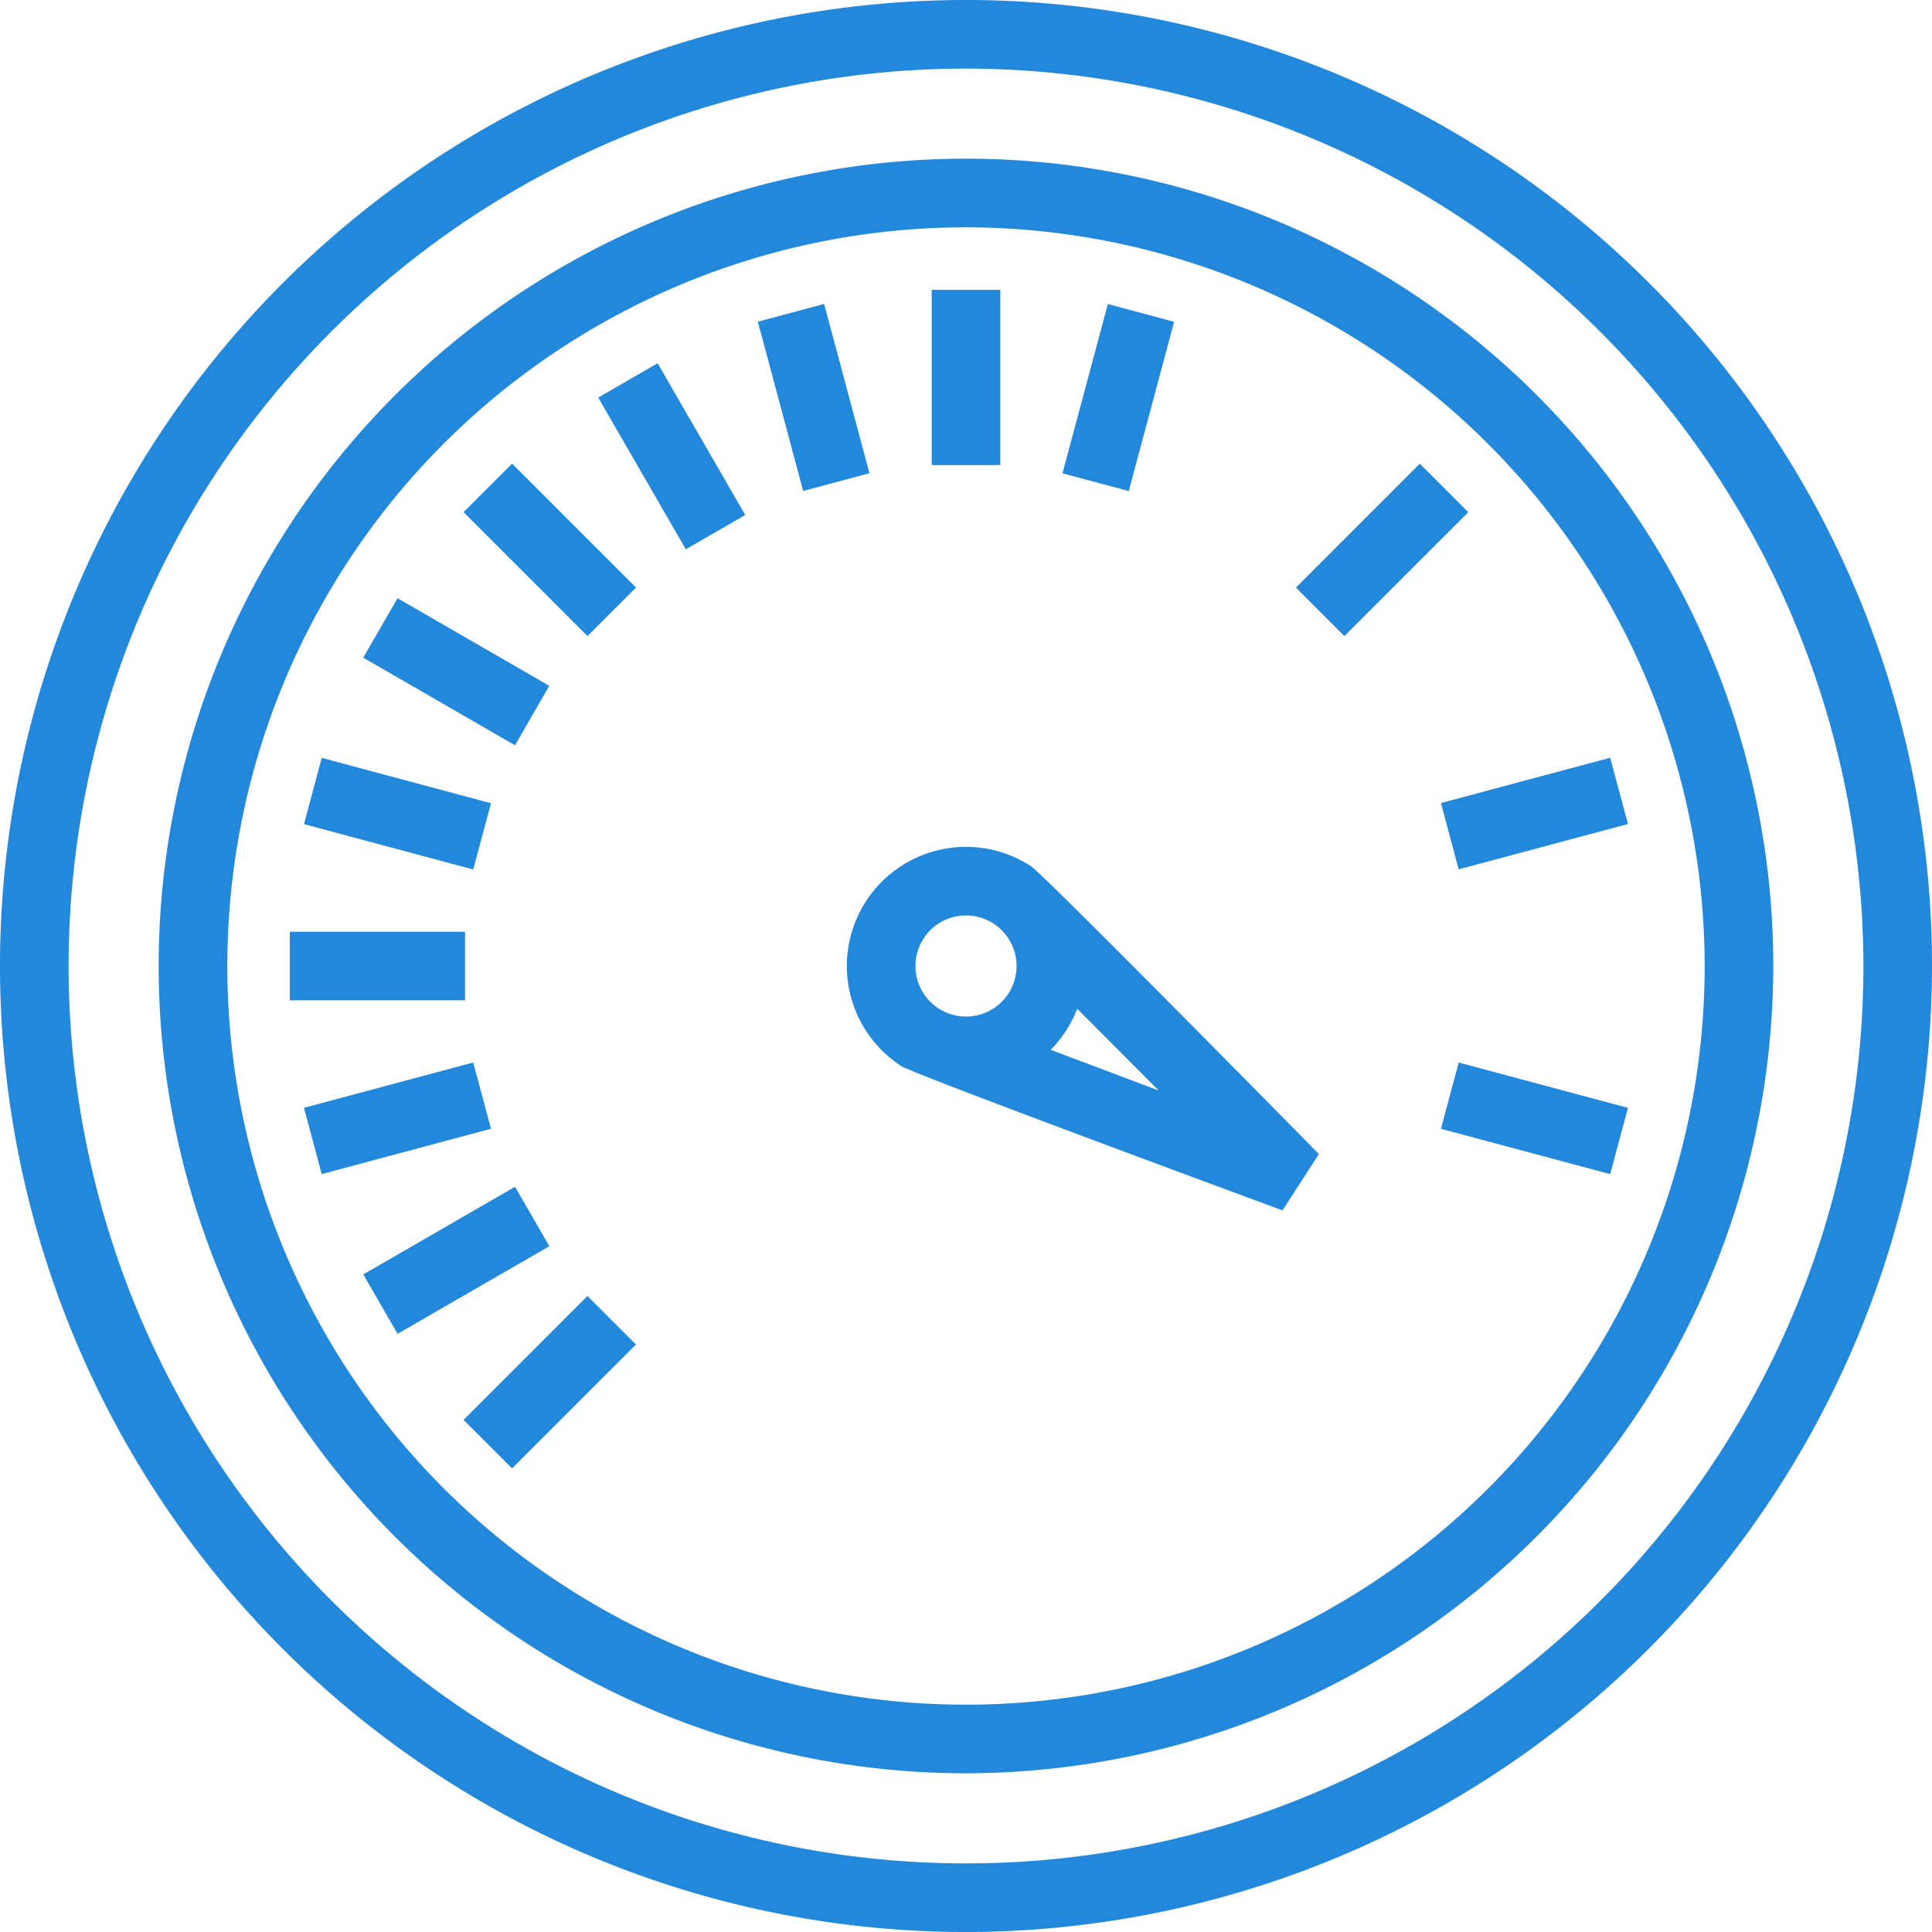 <svg xmlns="http://www.w3.org/2000/svg" width="77" height="77" viewBox="0 0 77 77">
  <defs>
    <style>
      .cls-1 {
        fill: #2288db;
        fill-rule: evenodd;
      }
    </style>
  </defs>
  <path id="Forma_1" data-name="Forma 1" class="cls-1" d="M439.5,660A38.5,38.5,0,1,1,478,621.5,38.544,38.544,0,0,1,439.5,660Zm0-74.266A35.766,35.766,0,1,0,475.266,621.5,35.807,35.807,0,0,0,439.5,585.734Zm0,67.94A32.175,32.175,0,1,1,471.674,621.5,32.211,32.211,0,0,1,439.5,653.674Zm0-61.614a29.44,29.44,0,1,0,29.44,29.44A29.474,29.474,0,0,0,439.5,592.06Zm14.064,36.934s-10.947-11.133-11.488-11.482a4.748,4.748,0,0,0-5.153,7.977c0.534,0.344,15.191,5.75,15.191,5.75Zm-15.756-8.587a2,2,0,0,1,1.268-.876,2.084,2.084,0,0,1,.428-0.046A2.015,2.015,0,1,1,437.808,620.407Zm5.068,4.433a4.787,4.787,0,0,0,1.056-1.637l3.244,3.256Zm-4.743-30.289h2.734v6.984h-2.734v-6.984Zm-4.288.563,1.807,6.746-2.641.708-1.807-6.746Zm-6.635,2.364,3.492,6.047-2.368,1.368-3.492-6.048Zm-5.8,4,4.938,4.938-1.934,1.934-4.938-4.938Zm-4.566,5.364,6.048,3.491-1.367,2.369-6.048-3.492Zm-3.021,6.362,6.745,1.808-0.708,2.641-6.745-1.808Zm45.314,12.142,6.745,1.807-0.708,2.641-6.745-1.807Zm-46.587-5.212h6.984v2.734h-6.984v-2.734Zm7.31,5.212,0.708,2.641-6.745,1.807-0.708-2.641ZM465.174,613.2l0.708,2.641-6.746,1.807-0.707-2.641Zm-43.647,17.1,1.367,2.368-6.048,3.492-1.367-2.368Zm2.886,4.351,1.934,1.934-4.938,4.938-1.934-1.934Zm33.173-33.171,1.933,1.934-4.938,4.938-1.933-1.934Zm-12.433-6.363,2.641,0.708-1.807,6.745-2.642-.707Z" transform="translate(-401 -583)"/>
</svg>
